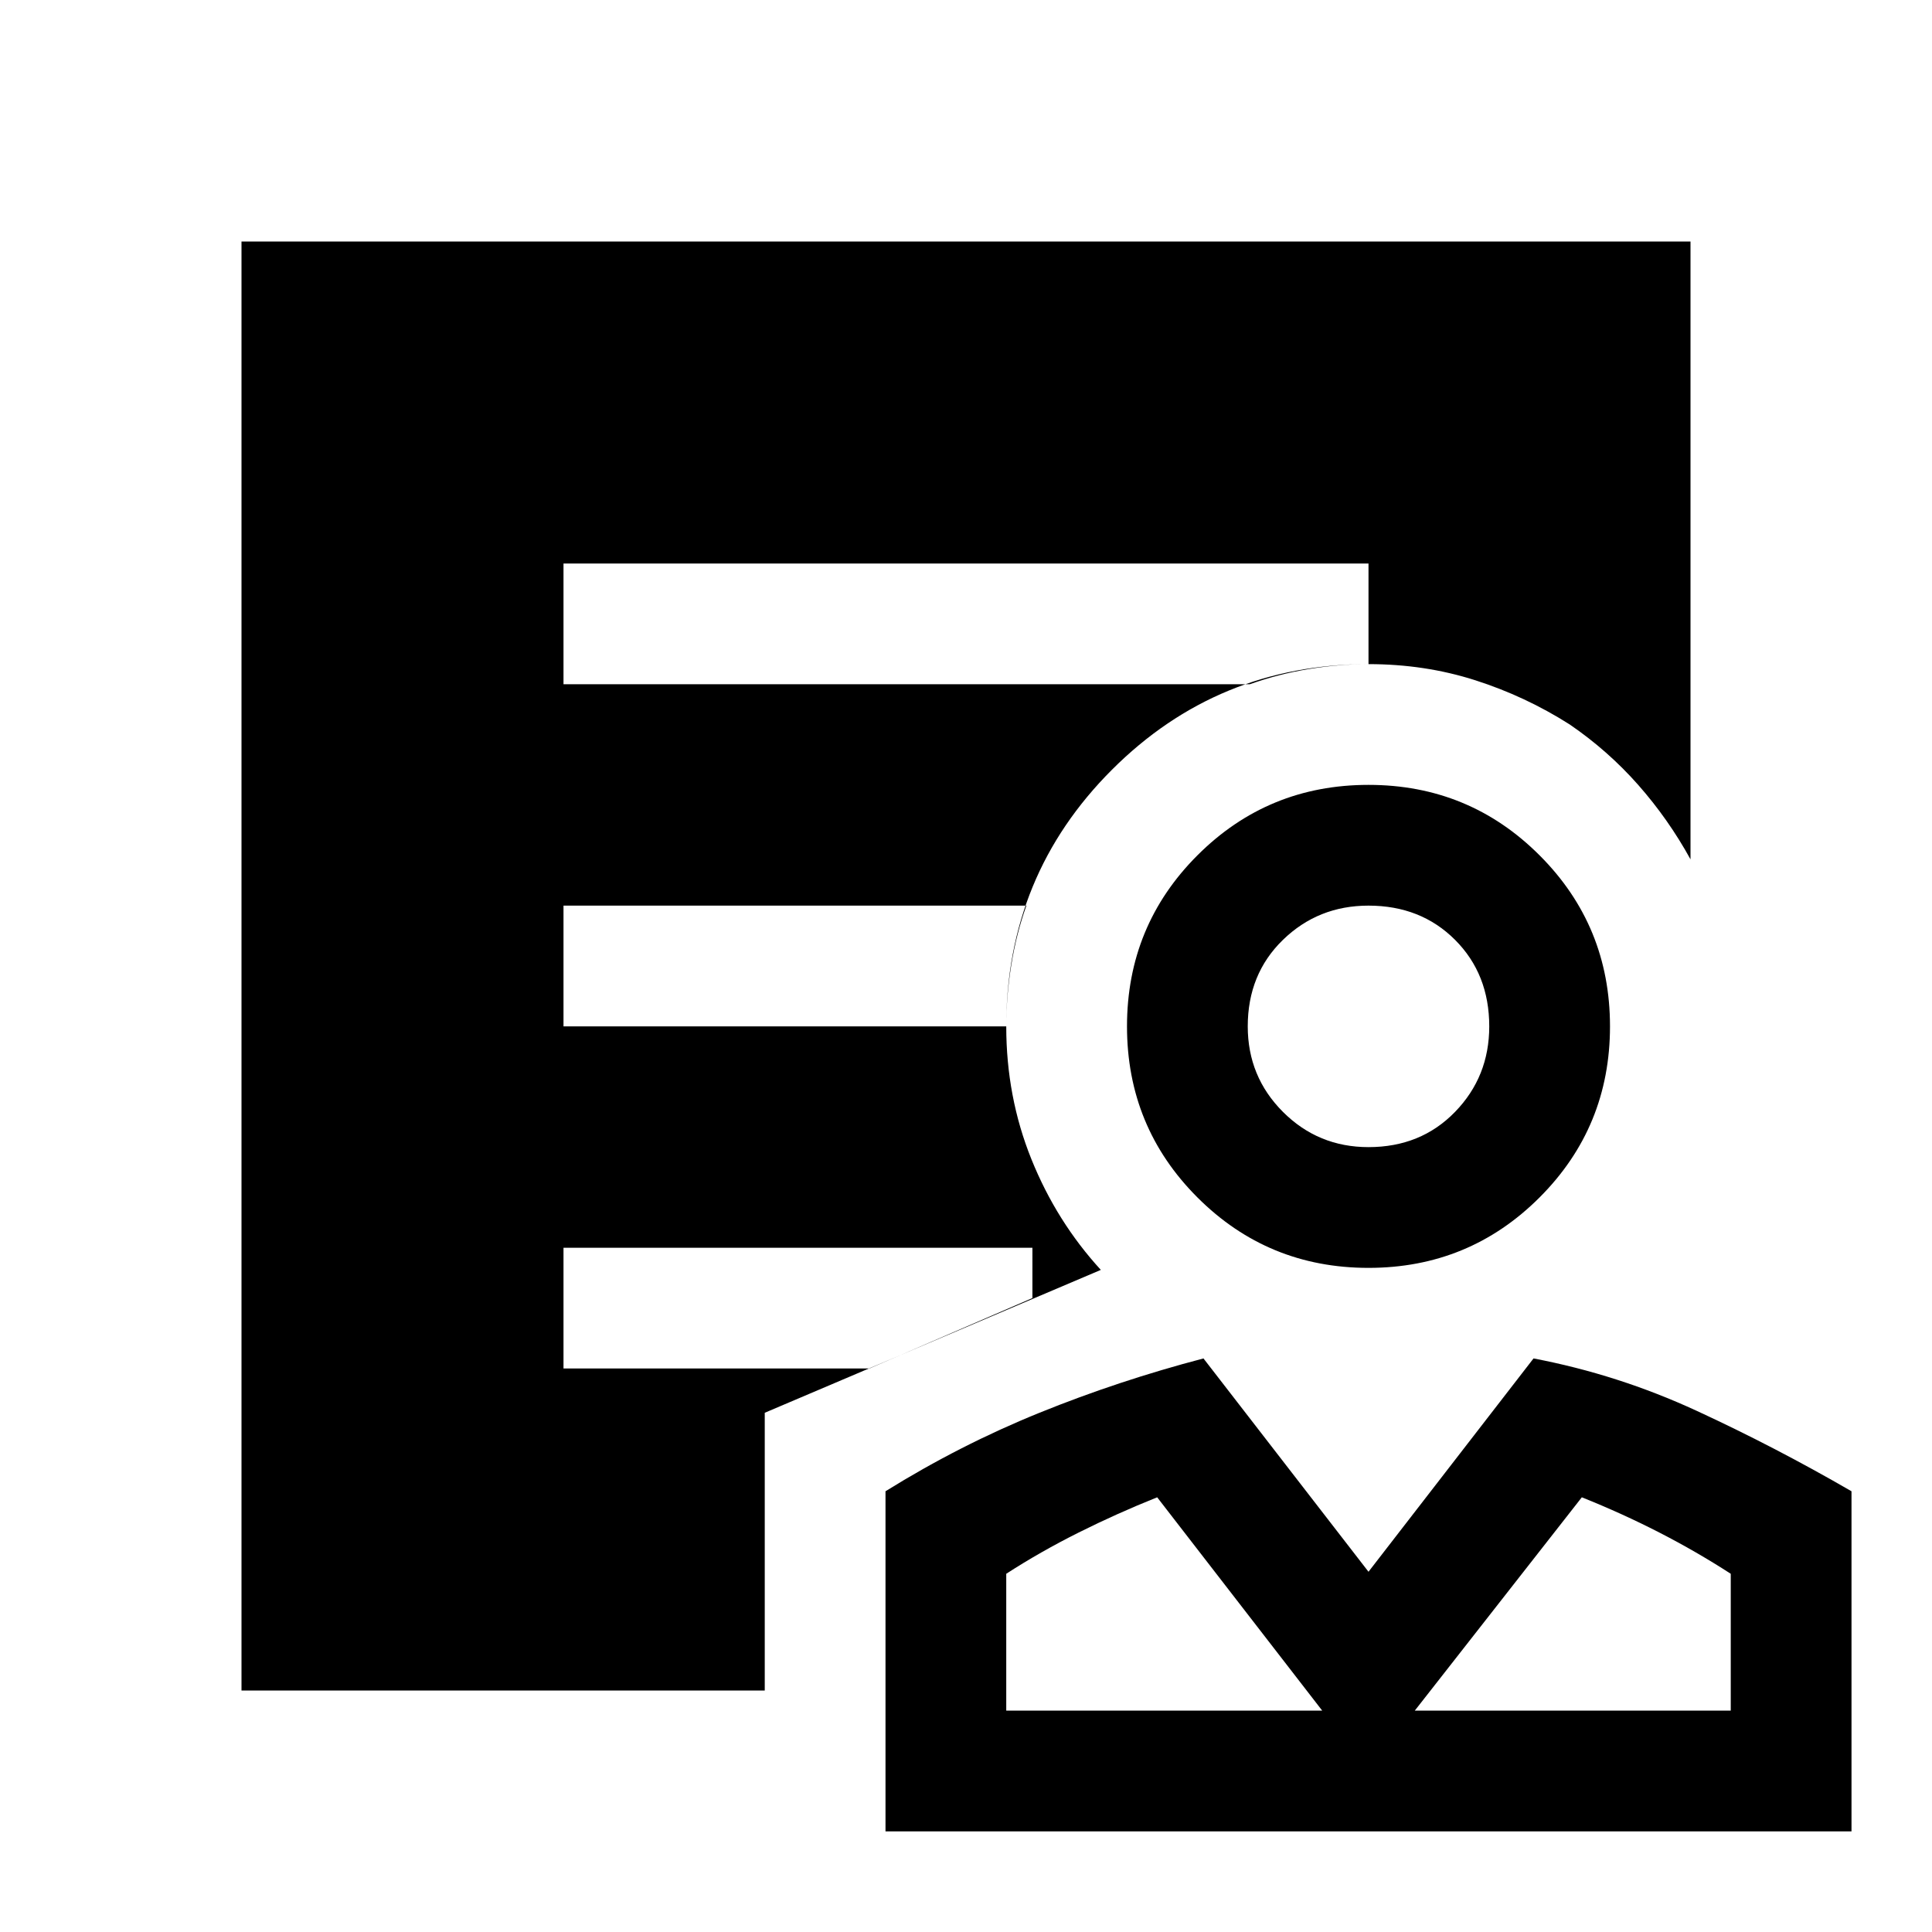 <svg xmlns="http://www.w3.org/2000/svg" height="48" width="48"><path d="M34 31.5q-2.5 0-4.25-1.75T28 25.5q0-2.5 1.75-4.25T34 19.5q2.5 0 4.25 1.75T40 25.5q0 2.5-1.75 4.25T34 31.5Zm0-3q1.3 0 2.15-.875.85-.875.85-2.125 0-1.3-.85-2.15-.85-.85-2.15-.85-1.25 0-2.125.85T31 25.5q0 1.25.875 2.125T34 28.5Zm-12 17v-8.45q1.85-1.15 3.825-1.95t4.075-1.35l4.1 5.3 4.1-5.3q2.1.4 4.05 1.3 1.95.9 3.85 2v8.45Zm3-3h7.85l-4.1-5.3q-1 .4-1.95.875T25 39.1Zm10.15 0H43v-3.4q-.85-.55-1.775-1.025Q40.3 37.6 39.3 37.2Zm-2.3 0Zm2.3 0ZM19 42H6V6h36v15.35q-.55-1-1.3-1.85-.75-.85-1.7-1.5V9H9v30h10v.7Zm-5-25h17.05q.7-.25 1.45-.375T34 16.5V14H14Zm0 8.5h11q0-.75.125-1.525.125-.775.375-1.475H14Zm0 8.5h7.6l4.05-1.75V31H14Zm5 5H9V9h30v9q-1.1-.7-2.35-1.1-1.25-.4-2.65-.4-3.75 0-6.375 2.625T25 25.5q0 1.75.625 3.3.625 1.55 1.725 2.75L19 35.1Zm15-13.5Z"/></svg>